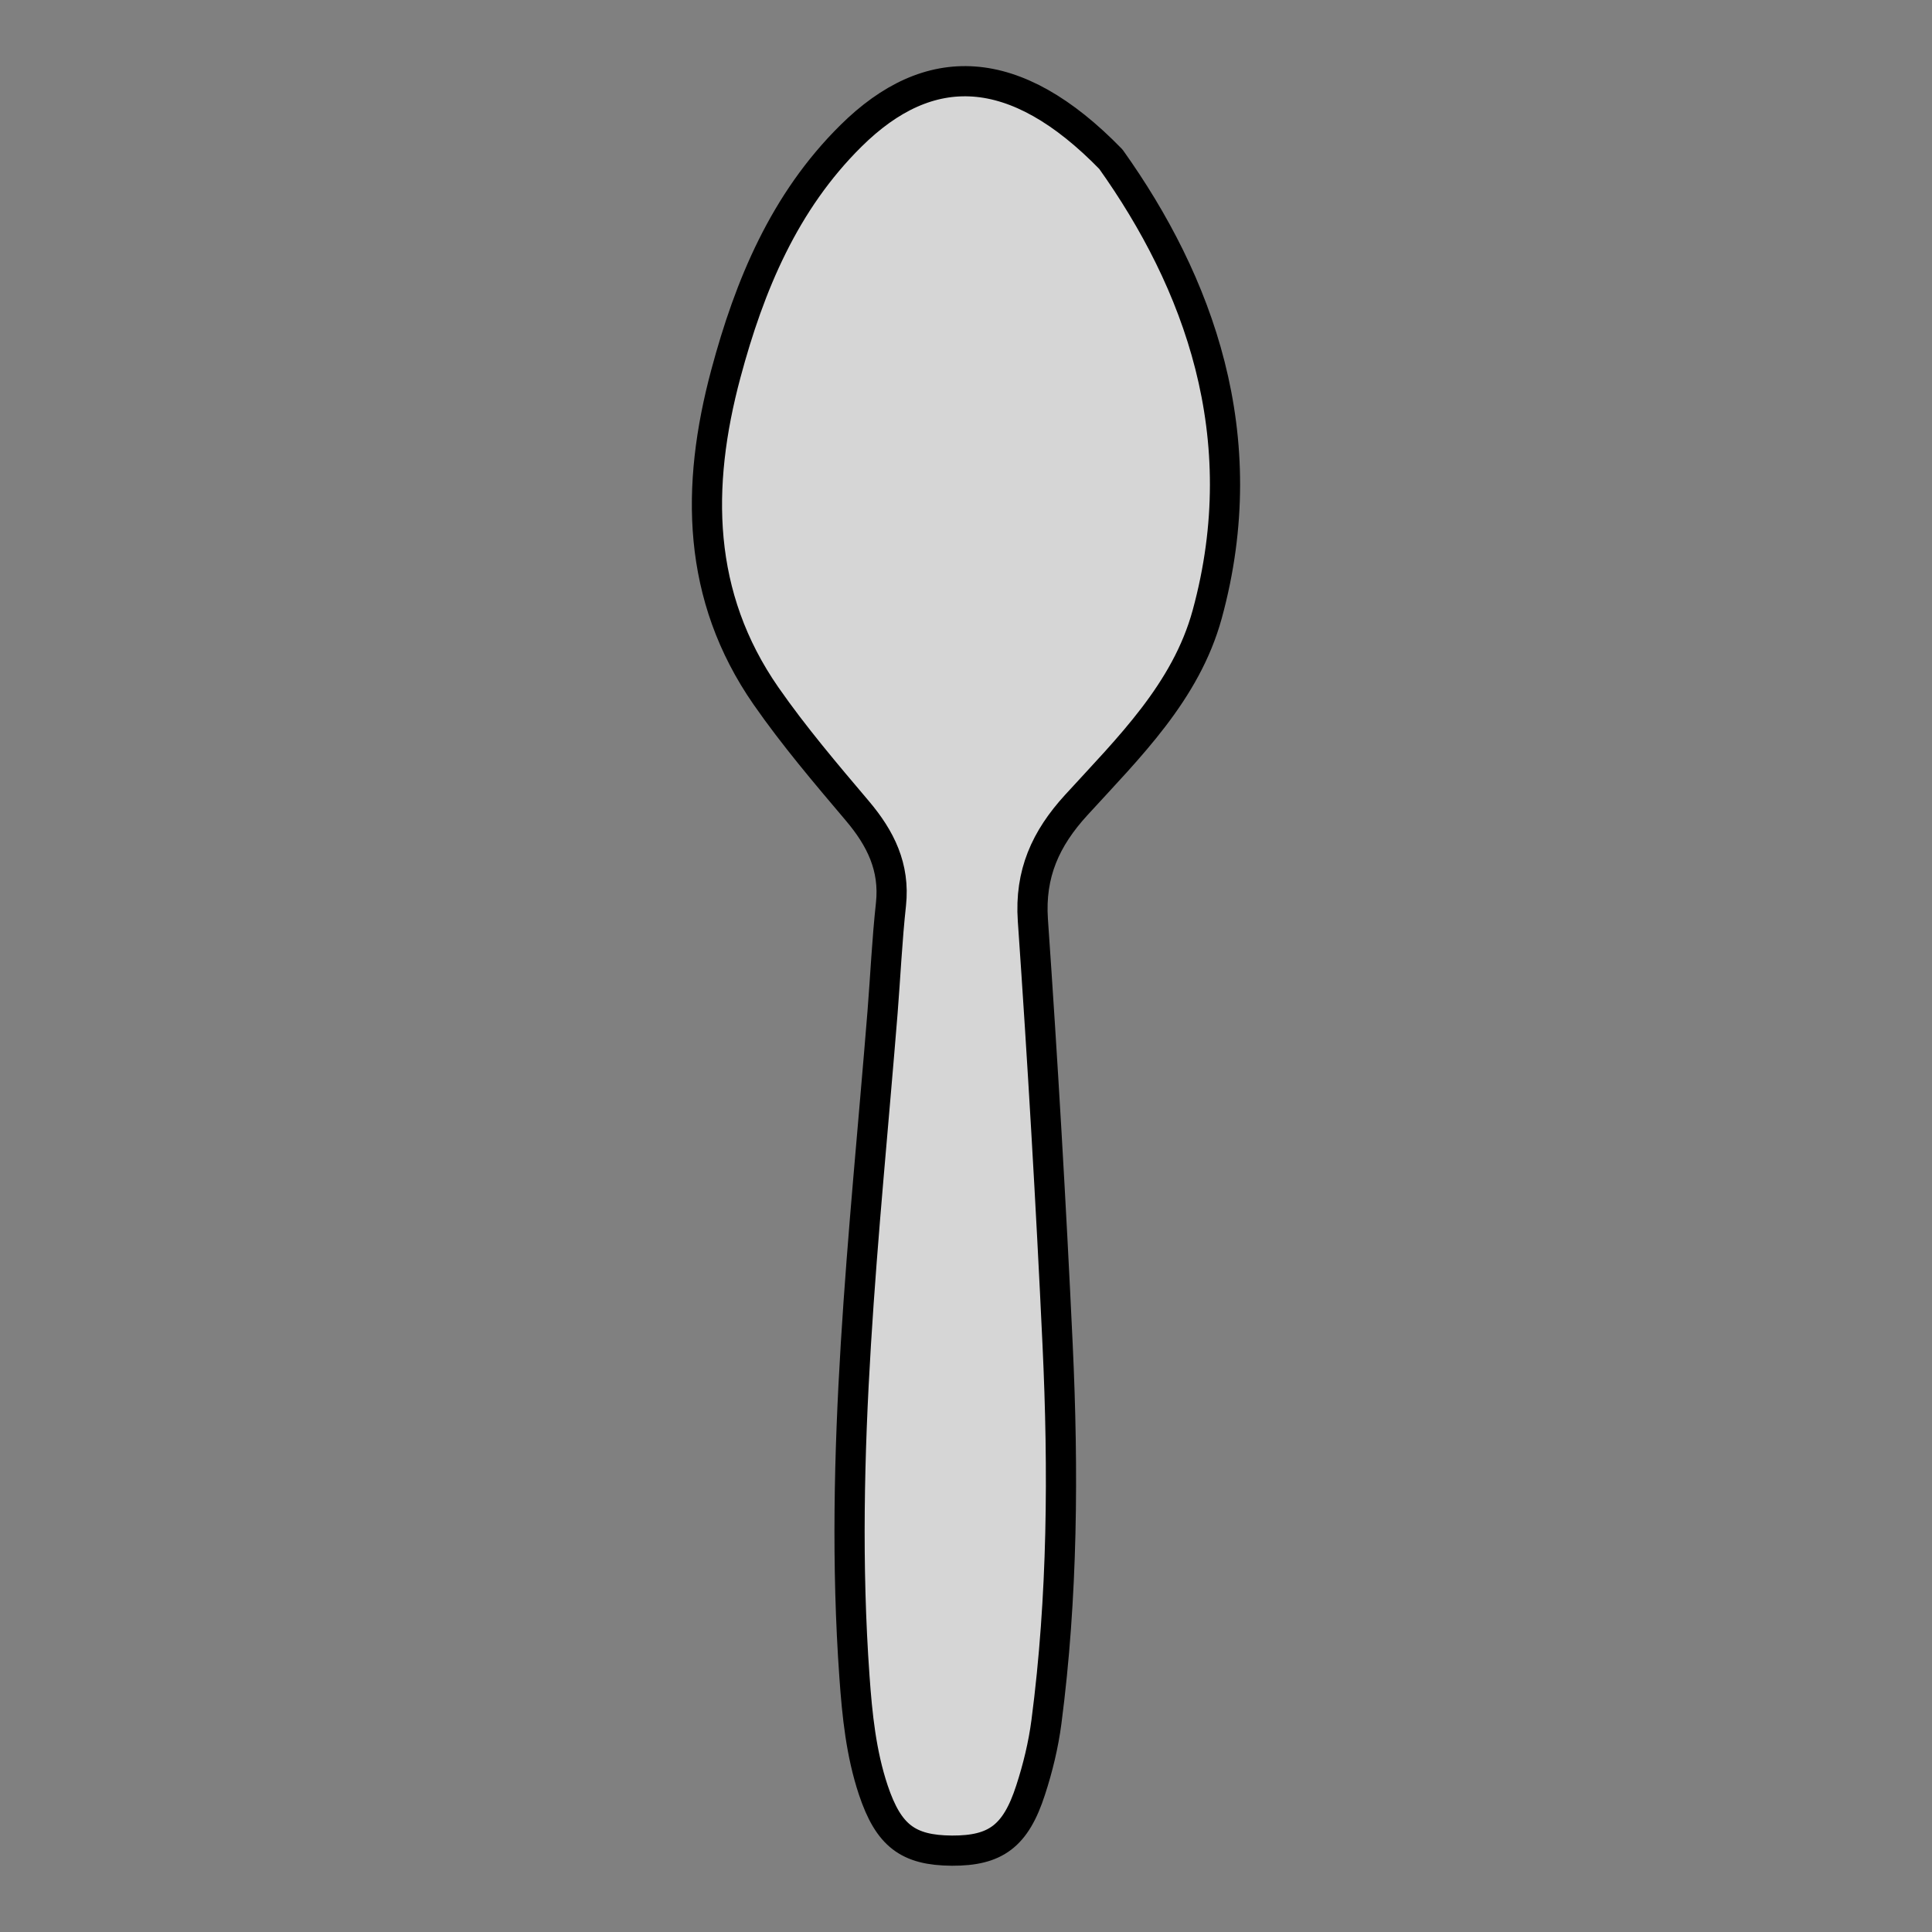<?xml version="1.0" encoding="UTF-8"?>
<svg id="Calque_1" data-name="Calque 1" xmlns="http://www.w3.org/2000/svg" viewBox="0 0 128 128">
  <rect x="0" y="0" width="128" height="128" fill="#808080" stroke="none"/>
  <defs>
    <style>
      .cls-1 {
        fill: #d6d6d6;
        stroke: #000;
        stroke-width: 2px;
      }

      .cls-1, .cls-2 {
        stroke-linecap: round;
        stroke-linejoin: round;
      }

      .cls-2 {
        fill: none;
        stroke: #fff;
        stroke-width: 8px;
      }
    </style>
  </defs>
  <g id="jkvMcz">
    <path class="cls-1" d="m73.6,10.55c5.76,8.09,9.62,18.3,6.38,30.15-1.41,5.15-5.21,8.84-8.68,12.64-2.03,2.22-3.08,4.54-2.87,7.62.65,9.37,1.2,18.76,1.64,28.14.39,8.33.34,16.68-.74,24.97-.2,1.53-.57,3.06-1.05,4.53-.99,3.06-2.33,4.02-5.21,4.01-2.92-.02-4.2-1-5.21-4.01-.81-2.43-1.07-4.96-1.25-7.51-1.05-14.74.68-29.36,1.86-44.01.19-2.39.3-4.8.56-7.18.26-2.45-.69-4.36-2.22-6.17-2.1-2.48-4.21-4.96-6.06-7.62-4.6-6.62-4.66-13.89-2.66-21.35,1.57-5.86,3.87-11.39,8.29-15.76,5.16-5.11,10.85-5,17.22,1.55Z"/>
  </g>
  <rect class="cls-2" x="-4431.8" y="-406.09" width="6562.35" height="1176.7"/>
</svg>